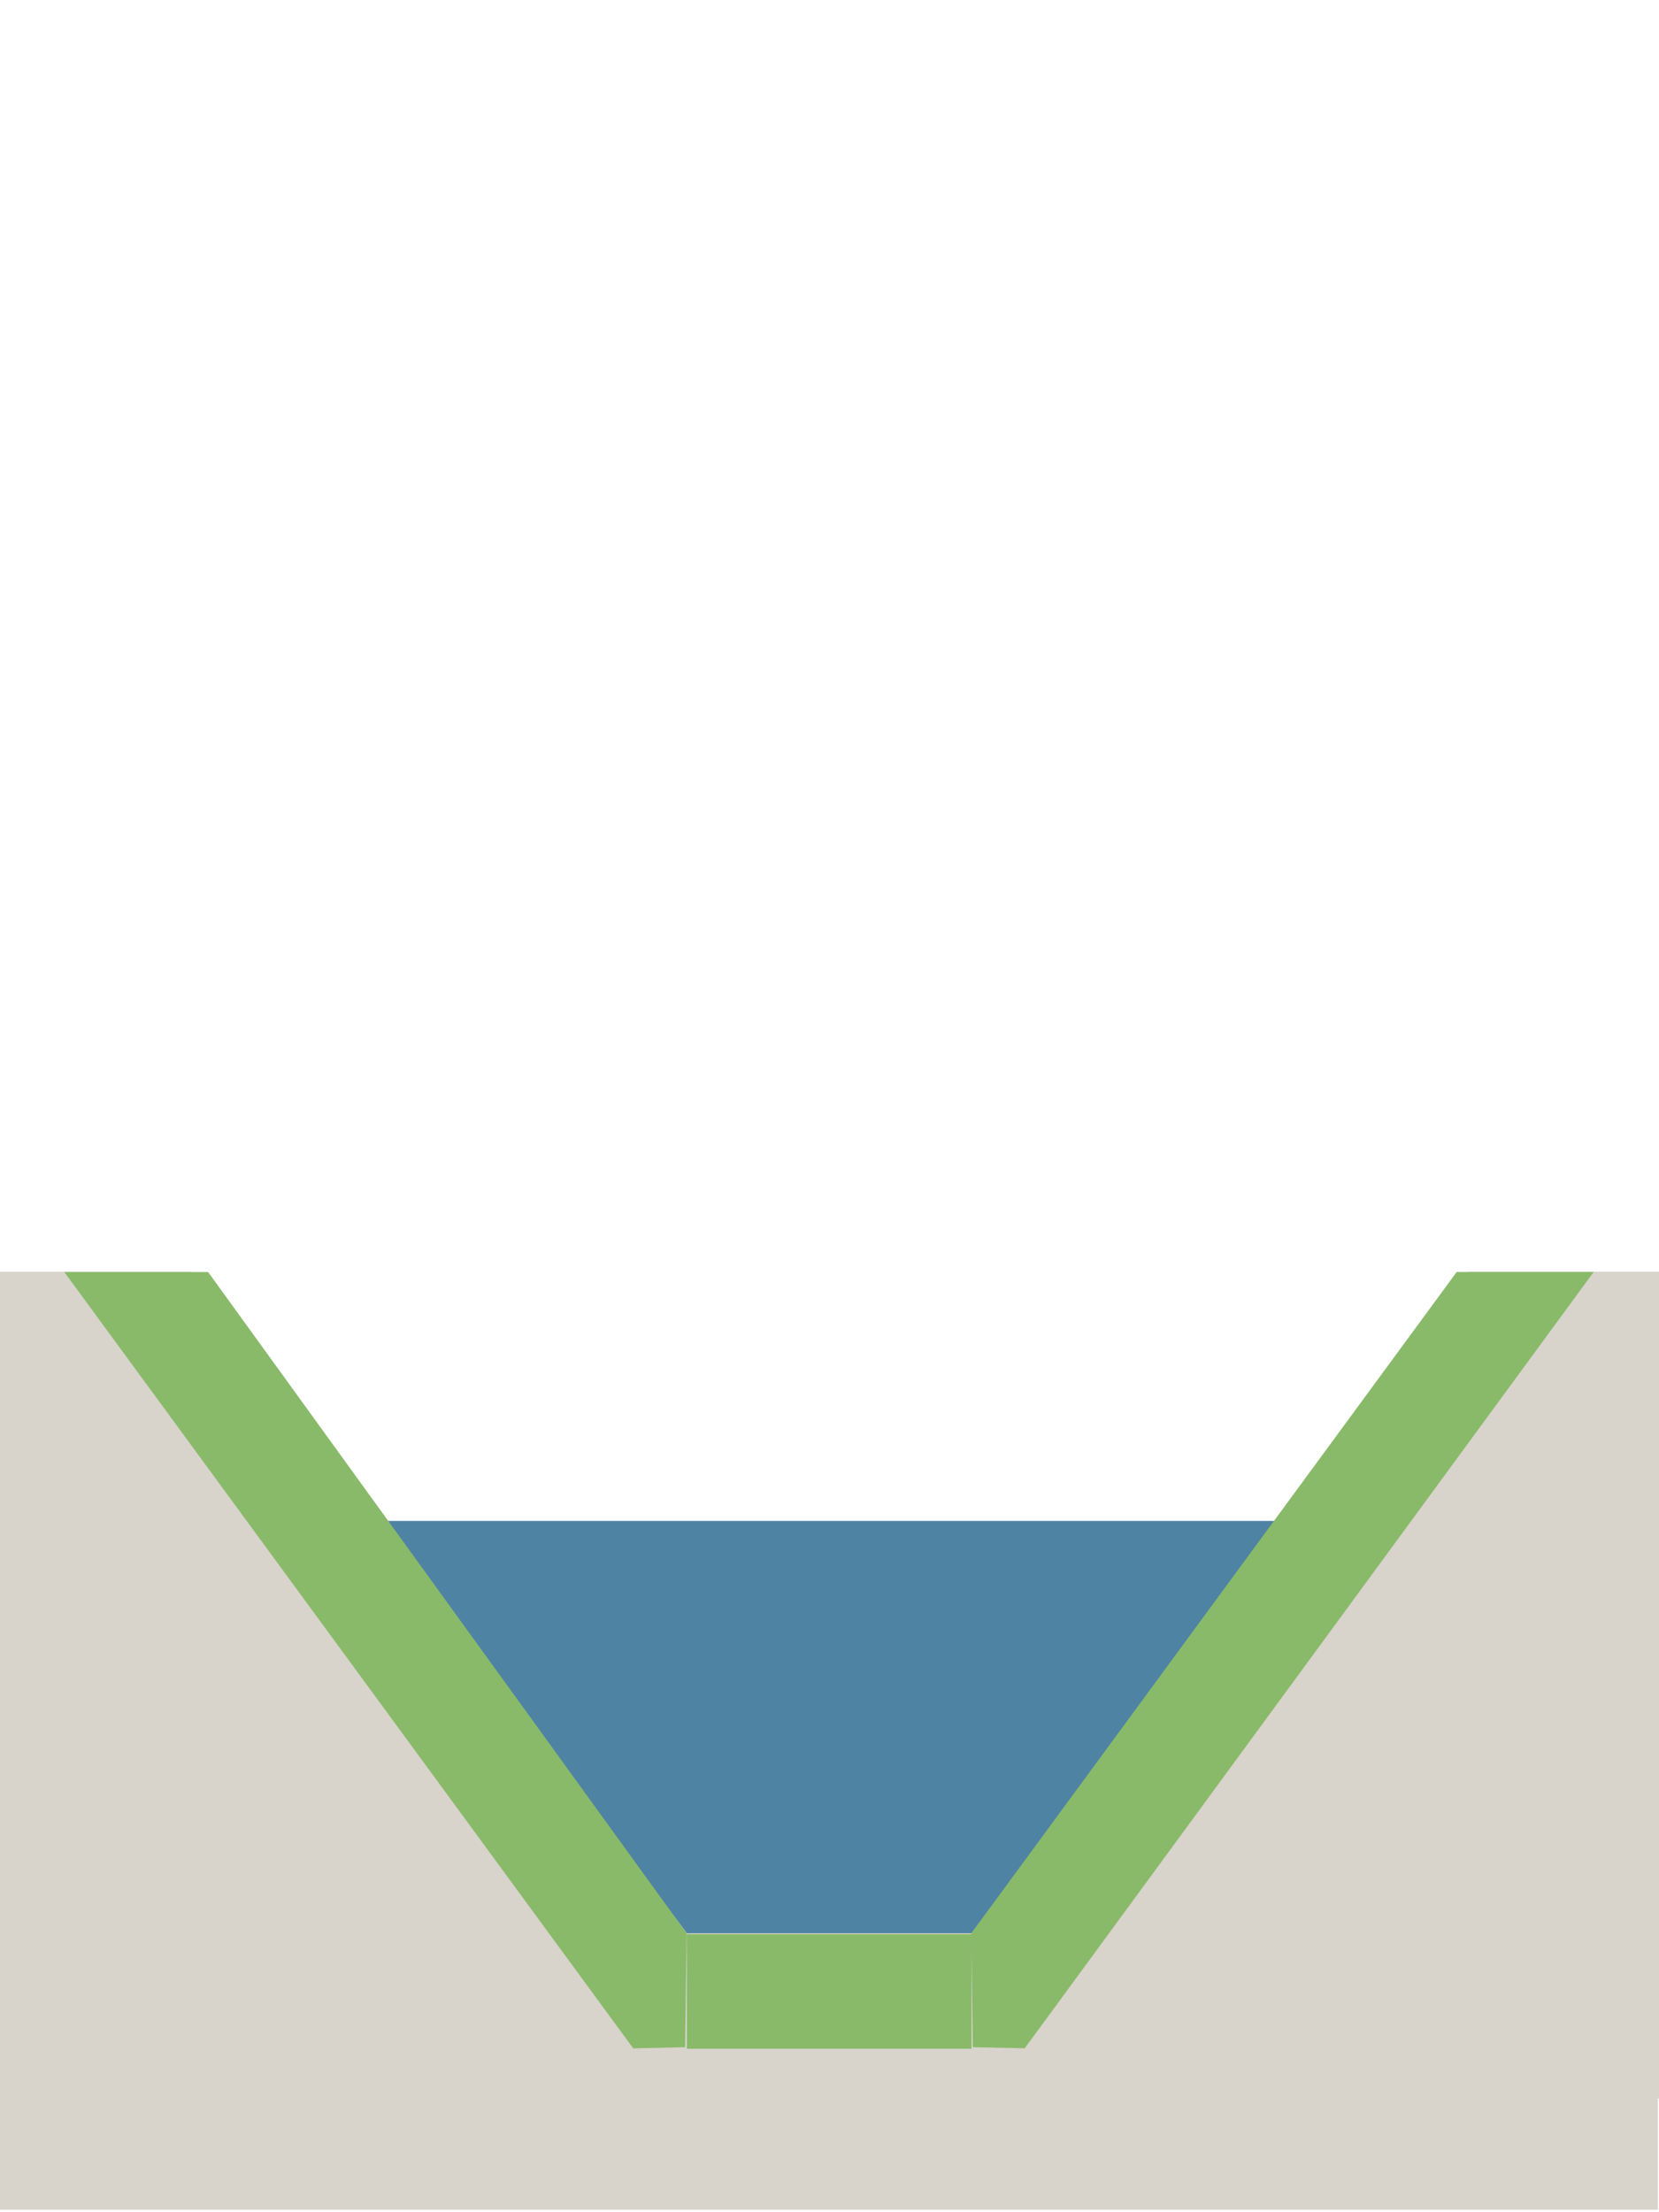 <?xml version="1.0" encoding="UTF-8" standalone="no"?>
<svg
   clip-rule="evenodd"
   fill-rule="evenodd"
   stroke-linejoin="round"
   stroke-miterlimit="2"
   viewBox="0 0 60 80"
   version="1.1"
   id="svg6"
   sodipodi:docname="drainage-channel.svg"
   inkscape:version="1.4.2 (ebf0e940d0, 2025-05-08)"
   xmlns:inkscape="http://www.inkscape.org/namespaces/inkscape"
   xmlns:sodipodi="http://sodipodi.sourceforge.net/DTD/sodipodi-0.dtd"
   xmlns="http://www.w3.org/2000/svg"
   xmlns:svg="http://www.w3.org/2000/svg">
  <defs
     id="defs6" />
  <sodipodi:namedview
     id="namedview6"
     pagecolor="#ffffff"
     bordercolor="#000000"
     borderopacity="0.25"
     inkscape:showpageshadow="2"
     inkscape:pageopacity="0.0"
     inkscape:pagecheckerboard="0"
     inkscape:deskcolor="#d1d1d1"
     inkscape:zoom="8.3833333"
     inkscape:cx="30"
     inkscape:cy="40.019881"
     inkscape:window-width="1876"
     inkscape:window-height="1006"
     inkscape:window-x="0"
     inkscape:window-y="0"
     inkscape:window-maximized="1"
     inkscape:current-layer="svg6" />
  <rect
     style="fill:#4f83a3;fill-opacity:1;stroke-width:1.593"
     id="rect6"
     width="40"
     height="15"
     x="10"
     y="55" />
  <path
     d="m0-7.9h79v7.9h-79z"
     fill="#d8d3cb"
     fill-rule="nonzero"
     transform="matrix(.759 0 0 1.266 0 79.912)"
     id="path1" />
  <path
     d="m663.6 359.45h15.8v3.95h-15.8z"
     fill="#c1bebb"
     transform="matrix(3.797 0 0 1.049 -2520.001 -307.118)"
     id="path2"
     style="fill:#89ba6a;fill-opacity:1" />
  <path
     d="m80.269 0h-32.869v-7.9l23.7-31.6h9.169z"
     fill="#d8d3cb"
     fill-rule="nonzero"
     transform="matrix(.757 0 0 .757 -.747 75.891)"
     id="path3" />
  <path
     d="m-.066 49.967 29.46-40.132h8.311l-34.524 47.105-3.149-.07z"
     fill="#c1bebb"
     transform="matrix(.596 0 0 .596 35.164 40.137)"
     id="path4"
     style="fill:#89ba6a;fill-opacity:1" />
  <path
     d="m-1.217-39.5h9.117l23.7 31.6v7.9h-32.817z"
     fill="#d8d3cb"
     fill-rule="nonzero"
     transform="matrix(.757 0 0 .757 .921 75.892)"
     id="path5" />
  <path
     d="m-.066 49.967 29.044-40.132h8.727l-34.524 47.105-3.149-.07z"
     fill="#c1bebb"
     transform="matrix(-.596 0 0 .596 24.797 40.138)"
     id="path6"
     style="fill:#89ba6a;fill-opacity:1" />
</svg>
